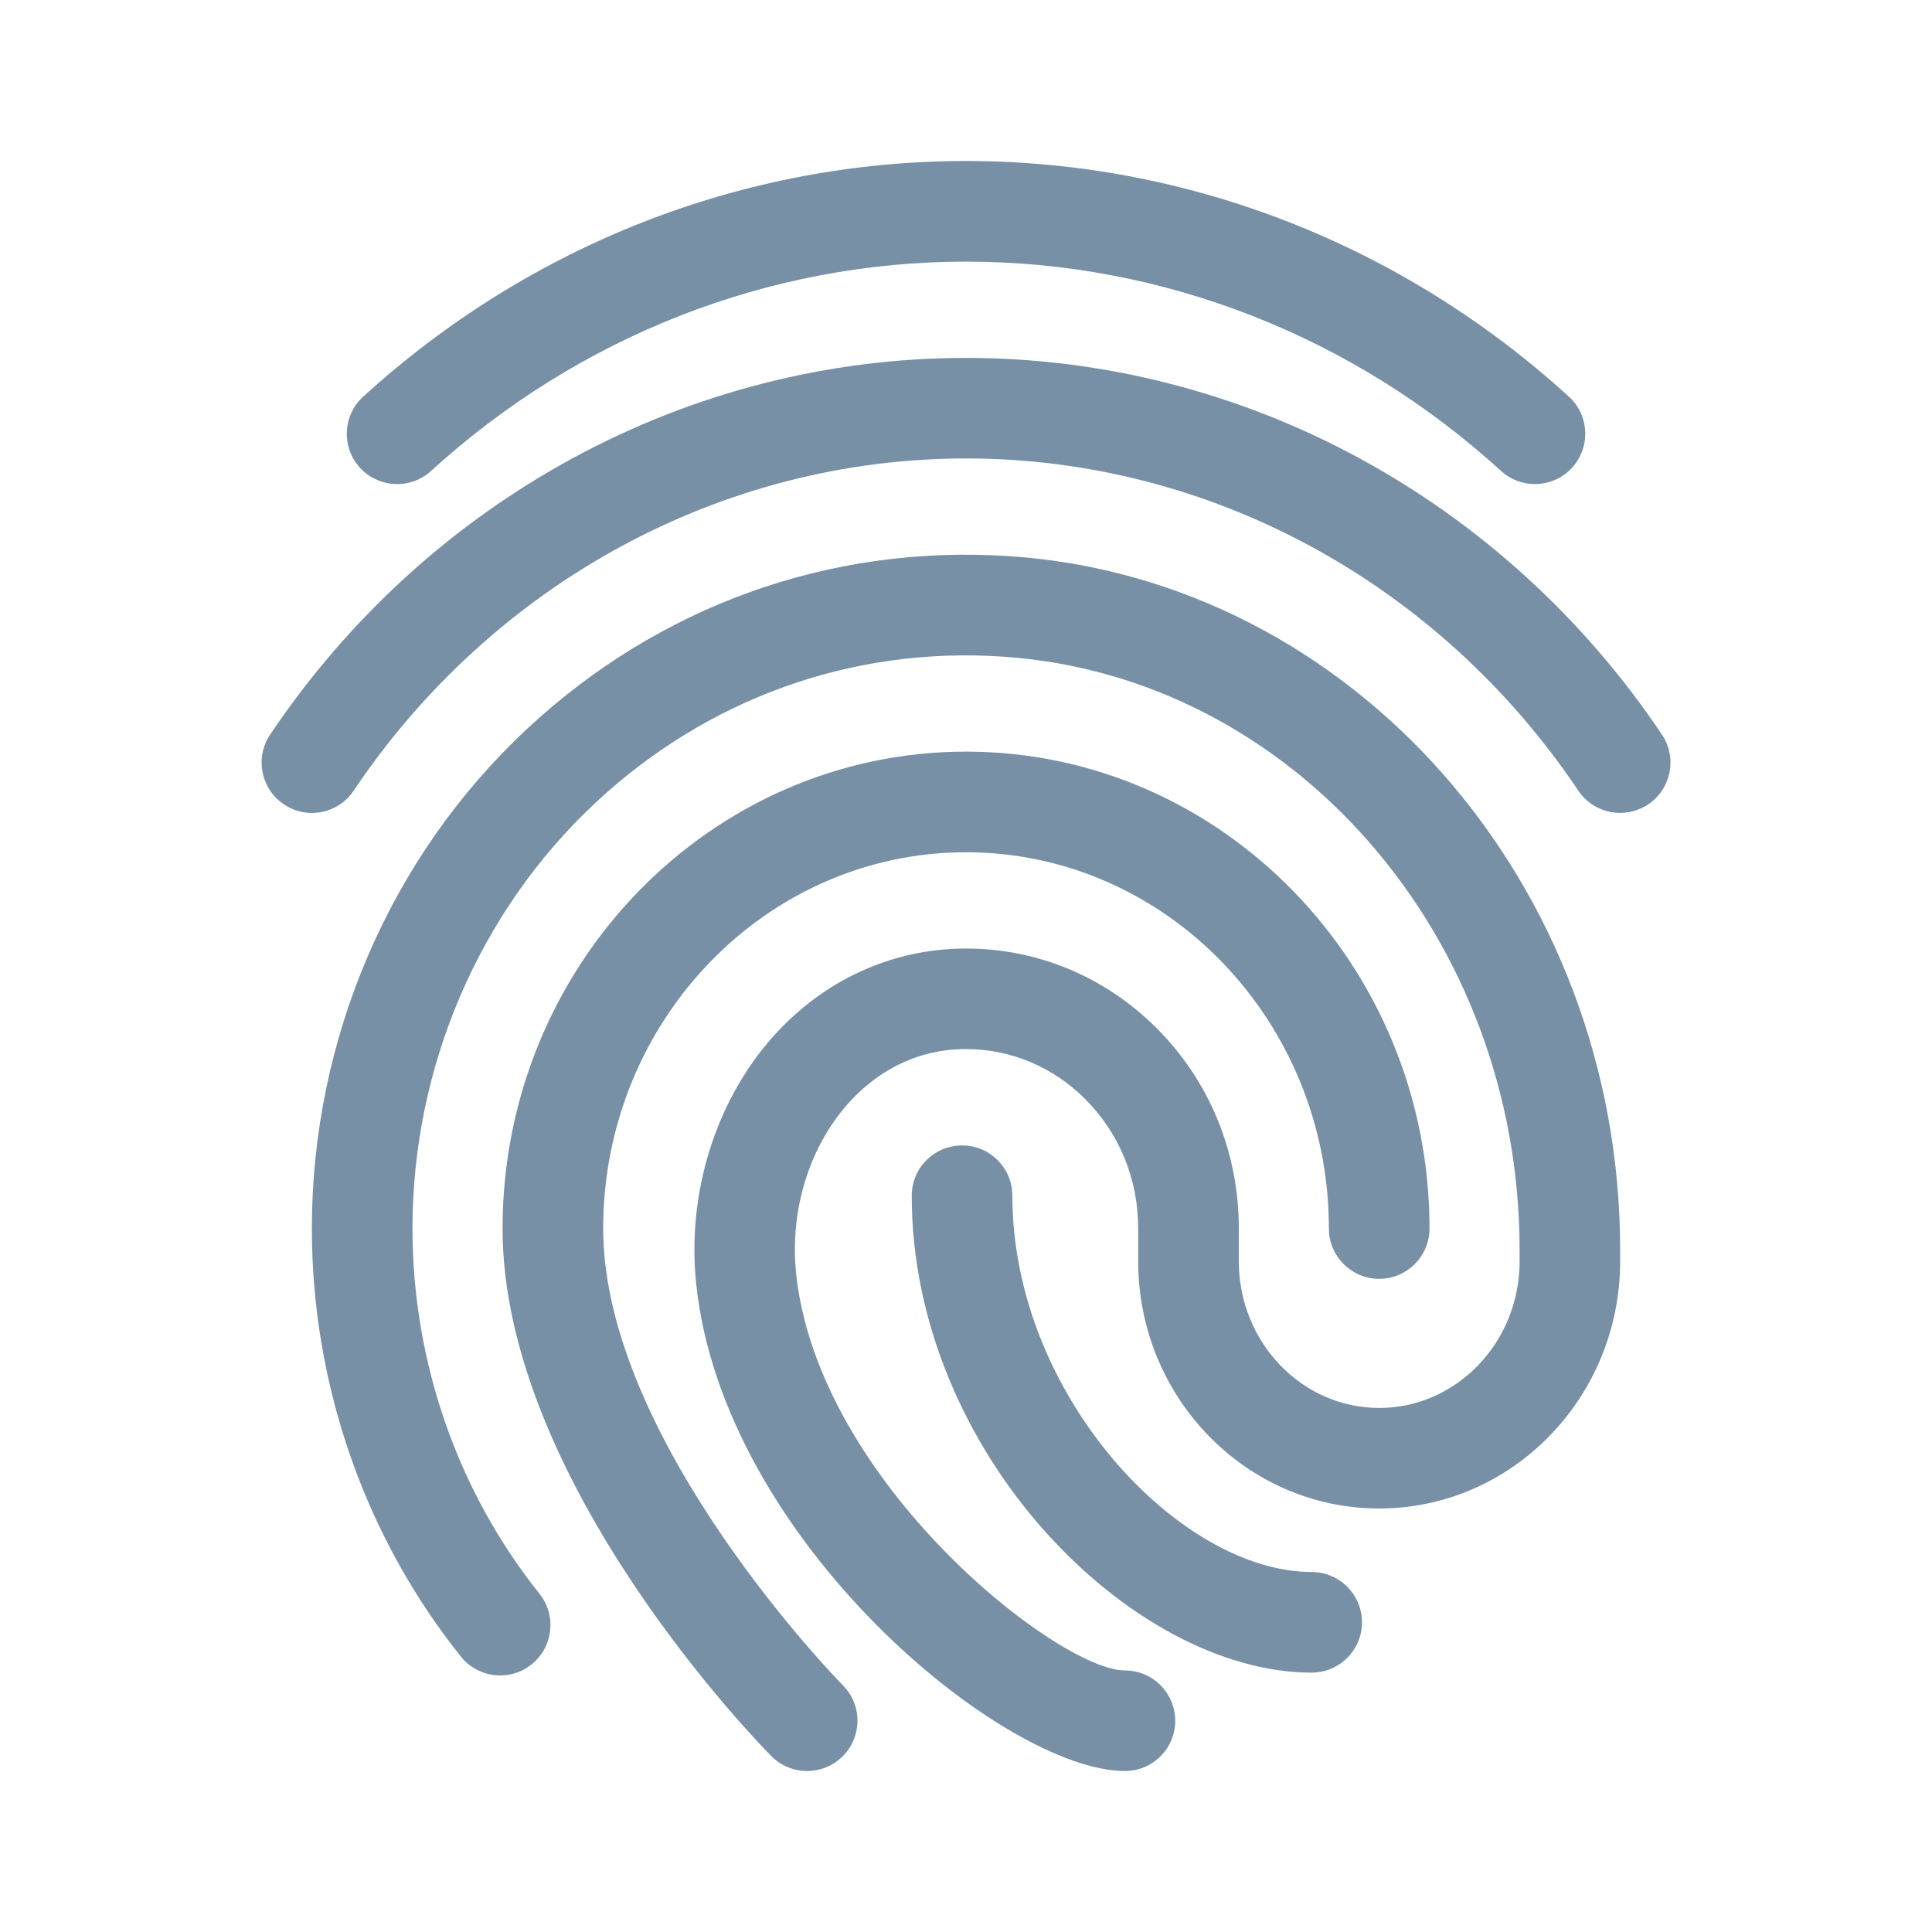 <svg width="24" height="24" viewBox="0 0 24 24" fill="#7790A6" xmlns="http://www.w3.org/2000/svg">
<path d="M19.067 6.013C18.916 6.013 18.766 5.96 18.646 5.85C16.807 4.173 14.447 3.25 12 3.25C9.554 3.25 7.194 4.173 5.354 5.851C5.099 6.083 4.704 6.064 4.471 5.81C4.239 5.555 4.257 5.159 4.512 4.927C6.583 3.039 9.242 2 12 2C14.759 2 17.418 3.039 19.489 4.927C19.744 5.159 19.762 5.554 19.529 5.81C19.406 5.945 19.237 6.013 19.067 6.013Z" />
<path d="M20.125 10.098C19.924 10.098 19.726 10.001 19.606 9.821C17.871 7.238 15.028 5.695 12 5.695C8.973 5.695 6.129 7.238 4.394 9.821C4.202 10.109 3.813 10.185 3.527 9.992C3.24 9.8 3.164 9.411 3.356 9.125C5.324 6.195 8.555 4.446 12 4.446C15.445 4.446 18.677 6.195 20.645 9.125C20.837 9.412 20.761 9.8 20.474 9.993C20.367 10.064 20.246 10.098 20.125 10.098Z" />
<path d="M10.026 22C9.865 22 9.704 21.939 9.582 21.815C9.445 21.678 6.243 18.409 6.243 15.261C6.243 11.994 8.825 9.337 12 9.337C15.175 9.337 17.758 11.994 17.758 15.261C17.758 15.606 17.478 15.886 17.133 15.886C16.788 15.886 16.508 15.606 16.508 15.261C16.508 12.684 14.486 10.587 12 10.587C9.514 10.587 7.493 12.684 7.493 15.261C7.493 17.9 10.44 20.905 10.47 20.935C10.714 21.18 10.712 21.576 10.466 21.819C10.345 21.94 10.185 22 10.026 22Z" />
<path d="M13.975 22C12.471 22 8.986 19.14 8.649 15.955C8.529 14.829 8.888 13.677 9.606 12.874C10.231 12.176 11.075 11.788 11.983 11.783H12C12.885 11.783 13.722 12.131 14.359 12.763C15.024 13.424 15.389 14.312 15.389 15.261V15.669C15.389 16.673 16.171 17.49 17.133 17.49C18.095 17.49 18.877 16.673 18.877 15.669V15.527C18.877 11.635 16.058 8.397 12.459 8.157C10.582 8.03 8.782 8.678 7.393 9.976C5.951 11.325 5.124 13.252 5.124 15.261C5.124 16.915 5.684 18.526 6.701 19.797C6.916 20.067 6.873 20.46 6.603 20.676C6.334 20.892 5.94 20.847 5.724 20.577C4.531 19.085 3.874 17.197 3.874 15.261C3.874 12.906 4.845 10.646 6.538 9.063C8.182 7.525 10.314 6.76 12.54 6.909C16.794 7.193 20.126 10.978 20.126 15.526V15.668C20.126 17.361 18.783 18.739 17.132 18.739C15.481 18.739 14.139 17.361 14.139 15.668V15.261C14.139 14.646 13.904 14.074 13.477 13.649C13.077 13.251 12.553 13.032 12 13.032C11.996 13.032 11.993 13.032 11.989 13.032C11.284 13.036 10.81 13.402 10.537 13.707C10.05 14.252 9.808 15.043 9.89 15.823C10.166 18.422 13.152 20.751 13.974 20.751C14.319 20.751 14.599 21.031 14.599 21.376C14.599 21.721 14.319 22 13.975 22Z"/>
<path d="M16.294 20.778C14.057 20.778 11.326 18.044 11.326 14.854C11.326 14.508 11.606 14.229 11.951 14.229C12.296 14.229 12.576 14.508 12.576 14.854C12.576 17.327 14.655 19.528 16.294 19.528C16.639 19.528 16.919 19.808 16.919 20.153C16.919 20.498 16.639 20.778 16.294 20.778Z" />
</svg>
